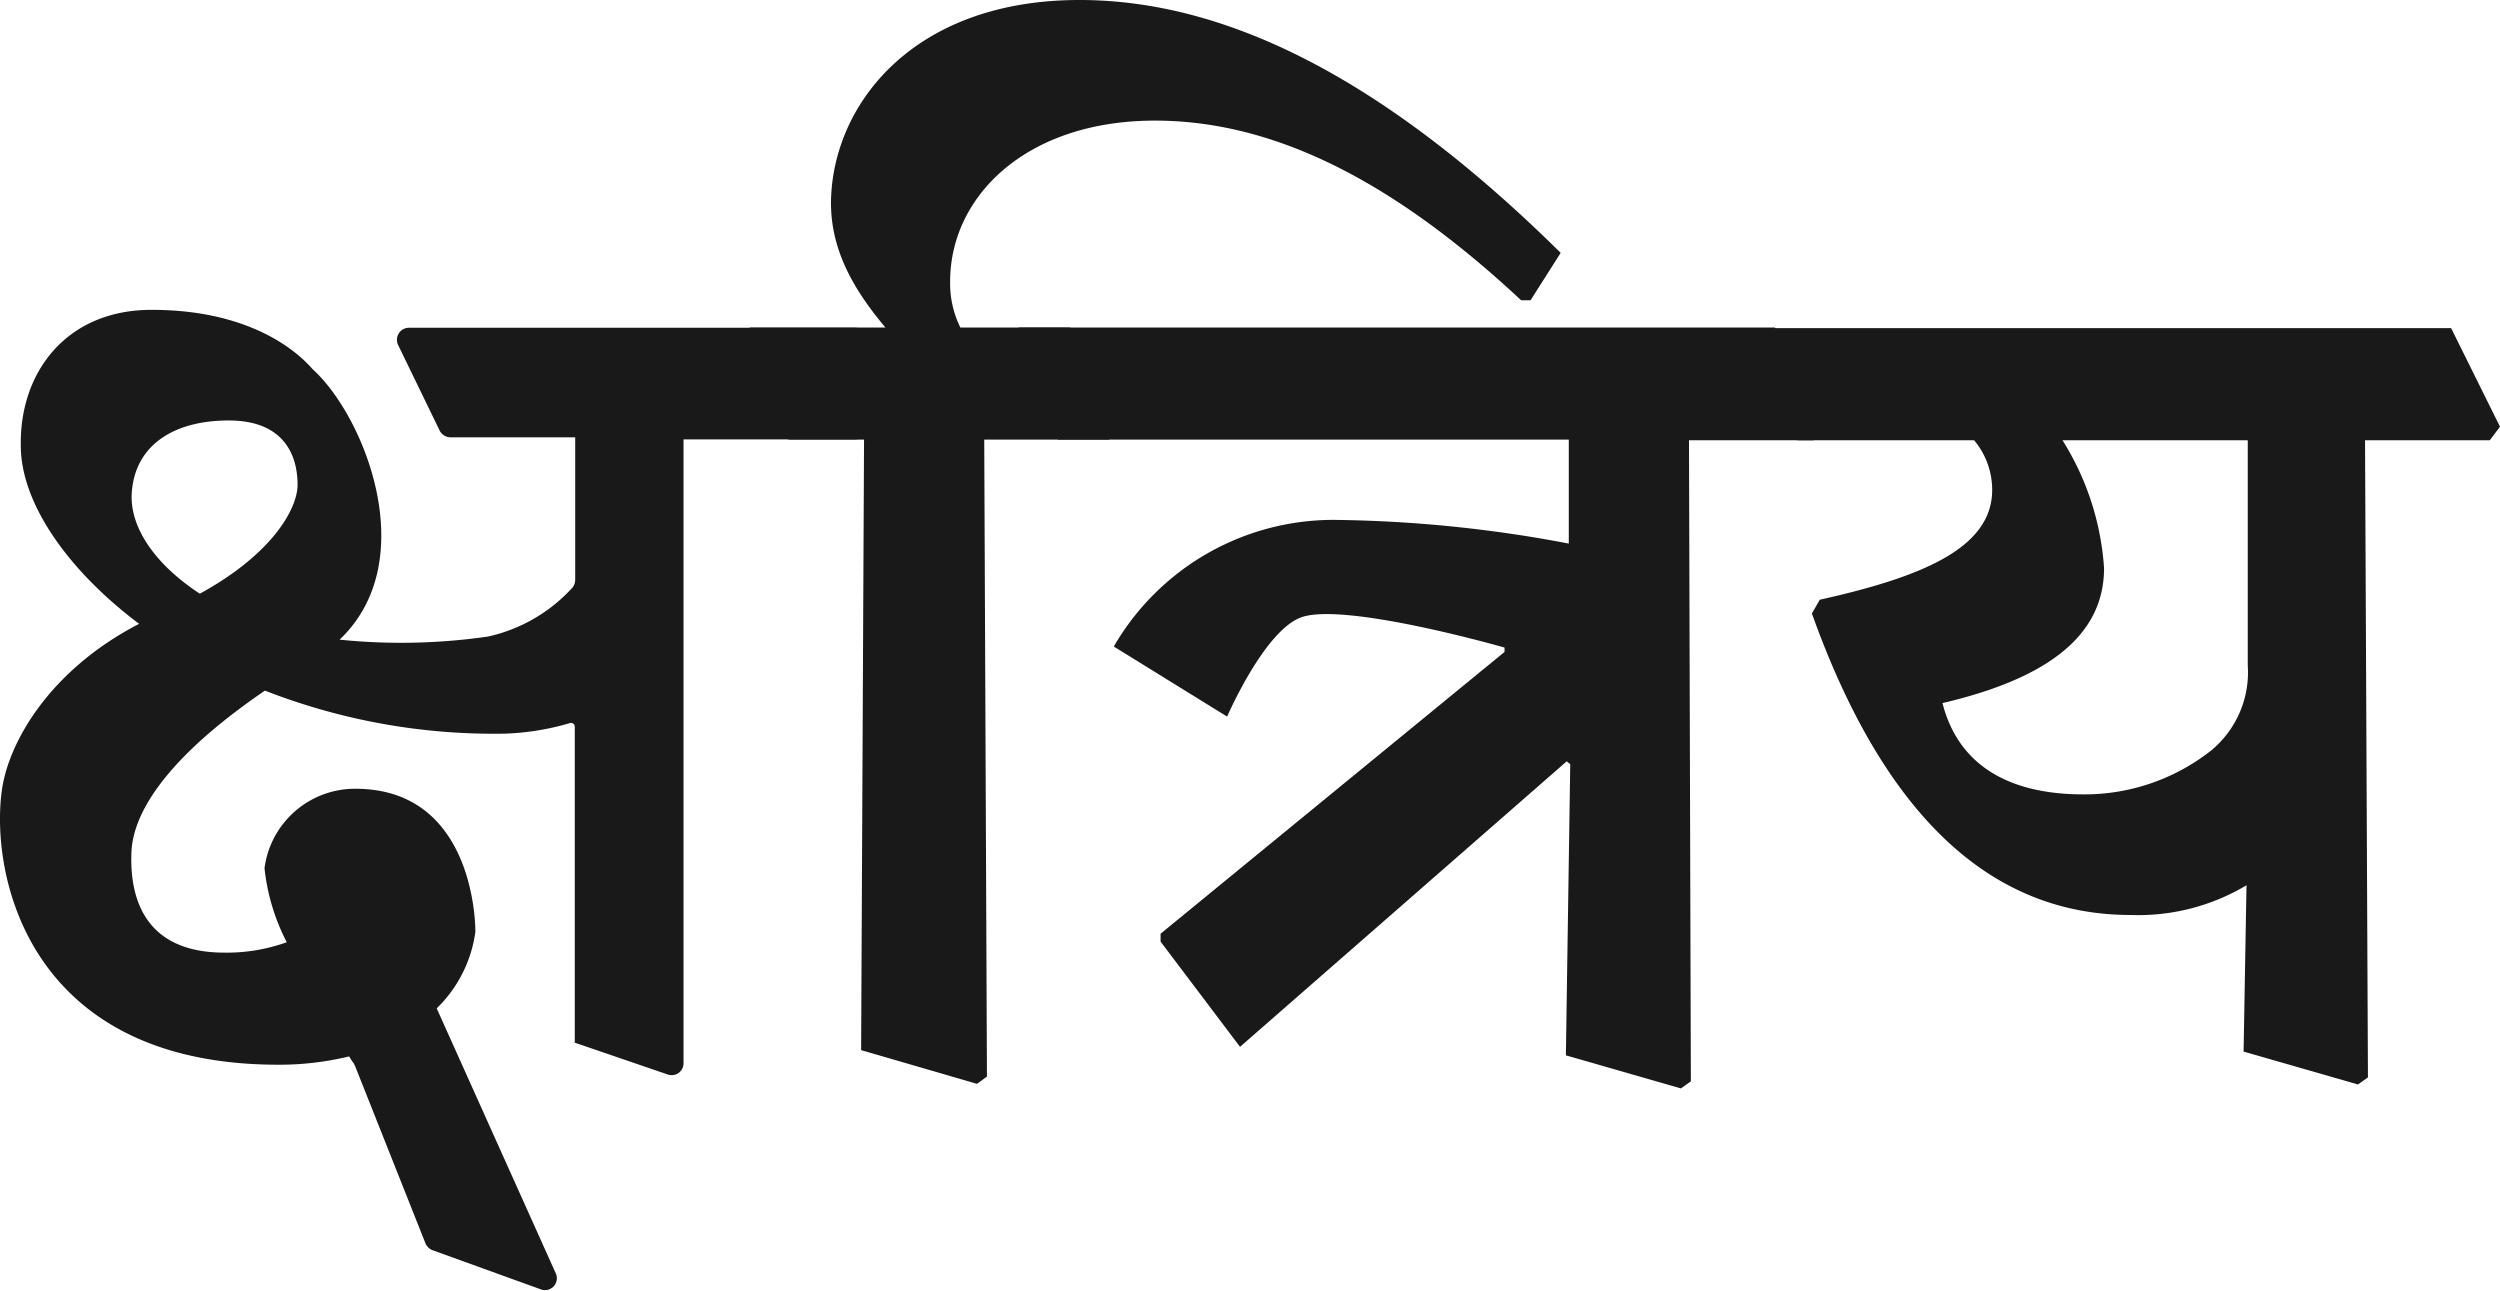 <svg id="Layer_1" data-name="Layer 1" xmlns="http://www.w3.org/2000/svg" width="120.22" height="62.07" viewBox="0 0 120.22 62.07">
  <defs>
    <style>
      .cls-1 {
        fill: #191919;
      }
    </style>
  </defs>
  <g>
    <path class="cls-1" d="M41.15,15.76H19.66a.58.58,0,0,0-.52.82l2,4.12a.59.59,0,0,0,.52.33h6v6.85a.6.6,0,0,1-.19.44,7.75,7.75,0,0,1-4,2.29,29.19,29.19,0,0,1-7.14.15c4-3.8,1.19-10.76-1.29-13-1.24-1.41-3.74-2.87-7.78-2.86S.94,17.87,1,21.43c0,2.77,2.27,6,5.69,8.57C2.39,32.22.41,35.69.09,38c-.56,4,1.2,13.2,13.29,13.2a14.19,14.19,0,0,0,3.41-.4,3.5,3.5,0,0,0,.23.35.93.93,0,0,0,.05.1l3.39,8.54a.61.61,0,0,0,.34.33L26,62a.57.57,0,0,0,.72-.78L21,48.49a6.31,6.31,0,0,0,1.86-3.68c0-.91-.31-6.88-5.77-6.88a4.39,4.39,0,0,0-4.37,3.82,10,10,0,0,0,1.07,3.56,8.52,8.52,0,0,1-3,.5c-3.52,0-4.57-2.21-4.47-4.82.09-2.22,2.19-4.89,6.42-7.78a30.28,30.28,0,0,0,11.54,2.07,12.48,12.48,0,0,0,3.13-.51.18.18,0,0,1,.23.17V50.08a.07.07,0,0,0,0,.06l4.47,1.53a.57.57,0,0,0,.76-.54v-30l8.26,0a.58.58,0,0,0,.57-.58V16.33A.58.58,0,0,0,41.15,15.76ZM11,20.22c2.76,0,3.31,1.8,3.31,3.09,0,1.1-1.13,3.28-4.7,5.24-2.05-1.34-3.31-3.06-3.28-4.71C6.41,21.48,8.27,20.22,11,20.22Z"/>
    <path class="cls-1" d="M35.57,16.41l.49-.66h6.52c-1.69-2-2.62-3.87-2.62-6C40,5.08,43.86,0,51.91,0c7,0,14.58,3.7,23.14,12.16L73.6,14.44h-.45C67.52,9.19,61.72,5.8,55.54,5.8s-9.85,3.63-9.85,7.74a4.82,4.82,0,0,0,.49,2.21h5.28l2.35,4.73-.48.66h-6l.13,30.63-.48.35L41.41,50.5l.14-29.36H37.92Z"/>
    <path class="cls-1" d="M48.5,16.41l.49-.66H85.35l2.36,4.76-.49.66h-6L81.31,52l-.48.34L75.3,50.75l.21-14-.17-.14L59.63,50.34l-3.82-5.06V44.9L72.35,31.35l0-.21s-7.84-2.25-9.84-1.43c-1.76.72-3.5,4.75-3.5,4.75l-5.45-3.37A12.21,12.21,0,0,1,64.14,25a63.45,63.45,0,0,1,11.3,1.14v-5H50.87Z"/>
    <path class="cls-1" d="M84.09,16.44l.48-.66h33.3l2.35,4.74-.49.65h-6l.14,30.64-.48.34-5.5-1.58.14-8A10.14,10.14,0,0,1,102.46,44c-6.84,0-11.91-4.94-15.33-14.5l.38-.66c4.94-1.1,8.29-2.49,8.29-5.28a3.72,3.72,0,0,0-.87-2.39H86.44Zm24,4.73H99.18a13.18,13.18,0,0,1,2,6.15c0,3.35-2.9,5.35-7.77,6.49.72,2.84,3,4.39,6.77,4.39a9.84,9.84,0,0,0,6.15-2.11A4.87,4.87,0,0,0,108.09,32Z"/>
  </g>
</svg>
